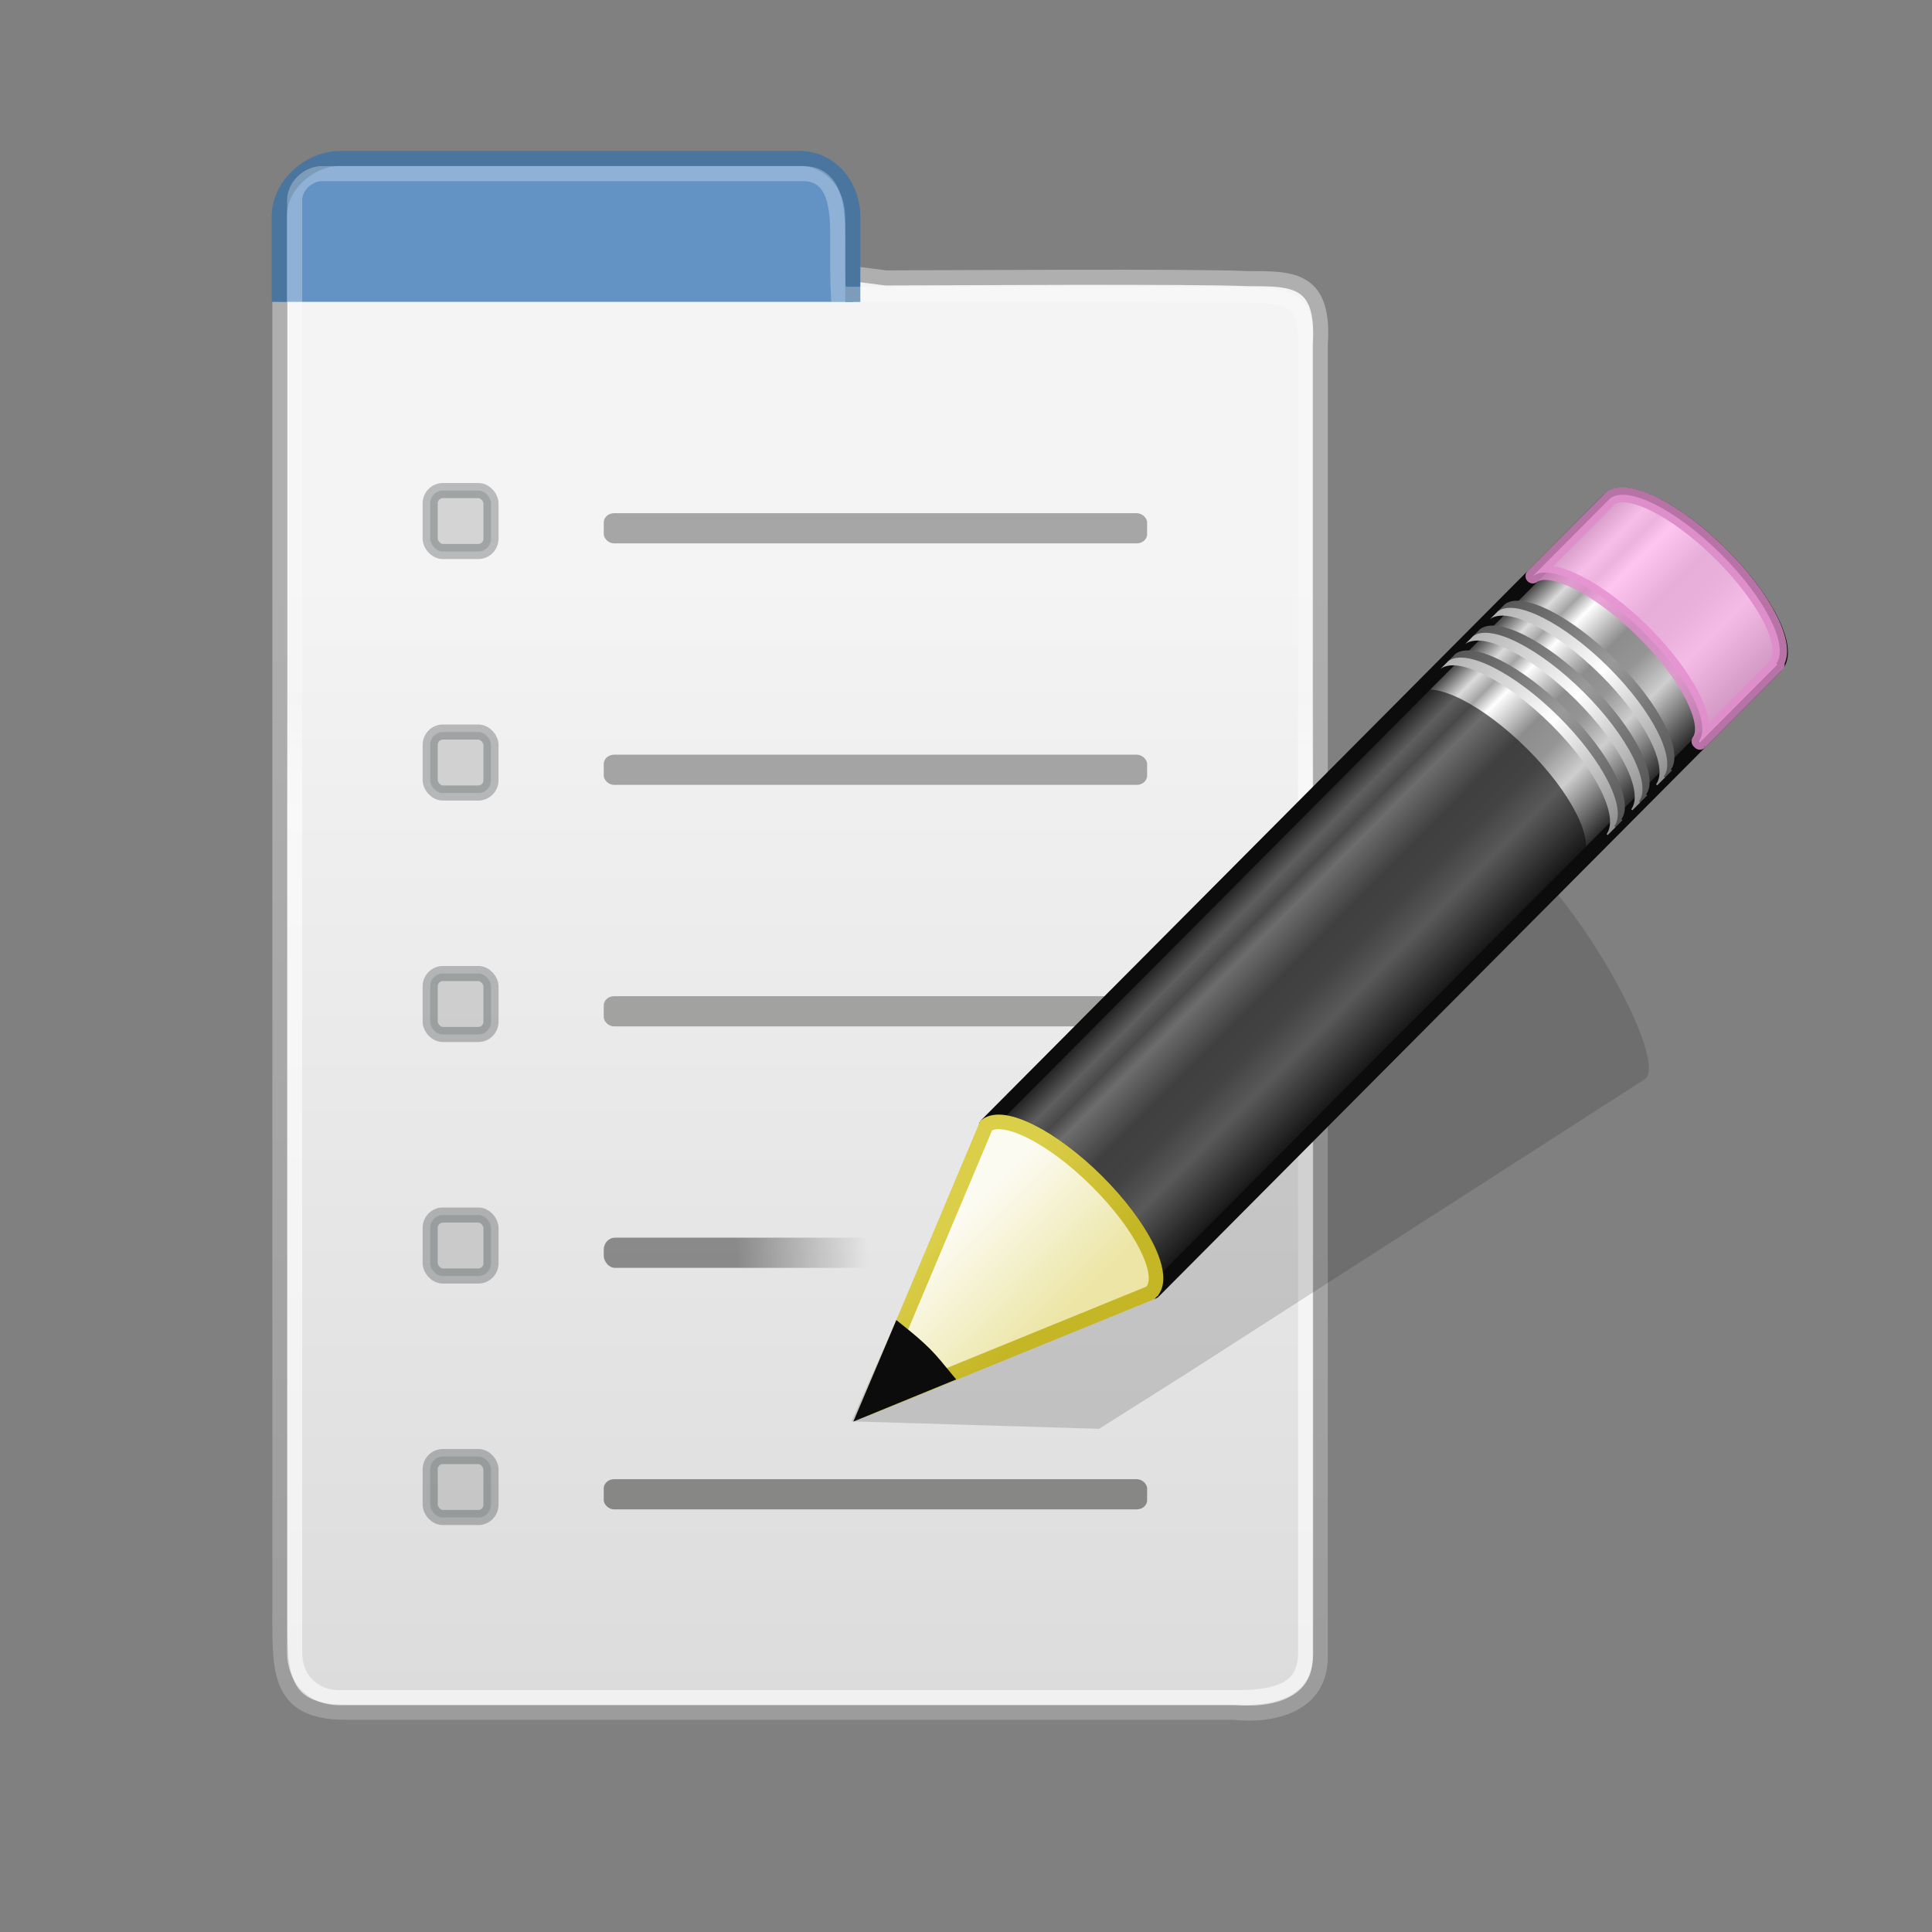 <?xml version="1.0" encoding="UTF-8" standalone="no"?>
<svg
   version="1.0"
   width="128"
   height="128"
   id="svg3247"
   xmlns:xlink="http://www.w3.org/1999/xlink"
   xmlns="http://www.w3.org/2000/svg"
   xmlns:svg="http://www.w3.org/2000/svg"
   xmlns:rdf="http://www.w3.org/1999/02/22-rdf-syntax-ns#"
   xmlns:cc="http://creativecommons.org/ns#">
  <rect width="100%" height="100%" fill="#808080" stroke="none"/>
  <defs
     id="defs3249">
    <linearGradient
       xlink:href="#linearGradient3524"
       id="linearGradient13148"
       gradientUnits="userSpaceOnUse"
       gradientTransform="matrix(1.765,0,0,1,15.294,44)"
       x1="18.994"
       y1="38"
       x2="23.91"
       y2="38" />
    <linearGradient
       id="linearGradient3524">
      <stop
         id="stop3526"
         offset="0"
         style="stop-color:#000000;stop-opacity:1;" />
      <stop
         id="stop3528"
         offset="1"
         style="stop-color:#000000;stop-opacity:0;" />
    </linearGradient>
    <linearGradient
       xlink:href="#linearGradient3690"
       id="linearGradient13153"
       gradientUnits="userSpaceOnUse"
       gradientTransform="matrix(1.859,0,0,2.656,1.879,10.218)"
       x1="9.5"
       y1="16.264"
       x2="9.5"
       y2="13.409" />
    <linearGradient
       id="linearGradient3690">
      <stop
         id="stop3692"
         offset="0"
         style="stop-color:white;stop-opacity:1;" />
      <stop
         id="stop3694"
         offset="1"
         style="stop-color:white;stop-opacity:0.469" />
    </linearGradient>
    <linearGradient
       id="linearGradient3600-5">
      <stop
         style="stop-color:#f4f4f4;stop-opacity:1"
         offset="0"
         id="stop3602" />
      <stop
         style="stop-color:#dbdbdb;stop-opacity:1"
         offset="1"
         id="stop3604-5" />
    </linearGradient>
    <linearGradient
       id="linearGradient3104-9">
      <stop
         id="stop3106-3"
         offset="0"
         style="stop-color:#9c9c9c;stop-opacity:1;" />
      <stop
         id="stop3108-4"
         offset="1"
         style="stop-color:#afafaf;stop-opacity:1;" />
    </linearGradient>
    <linearGradient
       y2="40.24"
       x2="27.066"
       y1="11.287"
       x1="27.066"
       gradientTransform="matrix(1.894,0,0,2.67,2.956,7.929)"
       gradientUnits="userSpaceOnUse"
       id="linearGradient3106"
       xlink:href="#linearGradient3600-5" />
    <linearGradient
       gradientTransform="matrix(3.919,0,0,3.788,-1046.172,-1003.004)"
       y2="274.769"
       x2="277.054"
       y1="294.668"
       x1="277.054"
       gradientUnits="userSpaceOnUse"
       id="linearGradient3108-1"
       xlink:href="#linearGradient3104-9" />
    <linearGradient
       xlink:href="#linearGradient3155-40-9"
       id="linearGradient3176"
       gradientUnits="userSpaceOnUse"
       gradientTransform="matrix(0.875,-0.88,0.979,0.974,-3.017,27.152)"
       spreadMethod="pad"
       x1="23.576"
       y1="25.357"
       x2="23.576"
       y2="31.211" />
    <linearGradient
       id="linearGradient3155-40-9">
      <stop
         id="stop2541-1"
         style="stop-color:#181818;stop-opacity:1"
         offset="0" />
      <stop
         id="stop2543-6"
         style="stop-color:#dbdbdb;stop-opacity:1"
         offset="0.135" />
      <stop
         id="stop2545-5-3"
         style="stop-color:#a4a4a4;stop-opacity:1"
         offset="0.202" />
      <stop
         id="stop2547-1"
         style="stop-color:#ffffff;stop-opacity:1"
         offset="0.27" />
      <stop
         id="stop2549-3"
         style="stop-color:#8d8d8d;stop-opacity:1"
         offset="0.447" />
      <stop
         id="stop2551-6-6"
         style="stop-color:#959595;stop-opacity:1"
         offset="0.571" />
      <stop
         id="stop2553-7"
         style="stop-color:#cecece;stop-opacity:1"
         offset="0.72" />
      <stop
         id="stop2555-8"
         style="stop-color:#181818;stop-opacity:1"
         offset="1" />
    </linearGradient>
    <linearGradient
       xlink:href="#linearGradient3240-279-0"
       id="linearGradient3171"
       gradientUnits="userSpaceOnUse"
       gradientTransform="matrix(0.851,-0.855,1.146,1.14,-6.225,22.651)"
       x1="30.038"
       y1="24.99"
       x2="30.038"
       y2="30" />
    <linearGradient
       id="linearGradient3240-279-0">
      <stop
         id="stop2559-4"
         style="stop-color:#565656;stop-opacity:1"
         offset="0" />
      <stop
         id="stop2561-7-7"
         style="stop-color:#9a9a9a;stop-opacity:1"
         offset="0.5" />
      <stop
         id="stop2563-2"
         style="stop-color:#545454;stop-opacity:1"
         offset="1" />
    </linearGradient>
    <linearGradient
       xlink:href="#linearGradient3223-789-1"
       id="linearGradient3168"
       gradientUnits="userSpaceOnUse"
       gradientTransform="matrix(0.851,-0.855,1.146,1.14,-6.469,22.896)"
       x1="30.038"
       y1="24.99"
       x2="30.038"
       y2="30" />
    <linearGradient
       id="linearGradient3223-789-1">
      <stop
         id="stop2567-9"
         style="stop-color:#b1b1b1;stop-opacity:1"
         offset="0" />
      <stop
         id="stop2569-3"
         style="stop-color:#ffffff;stop-opacity:1"
         offset="0.5" />
      <stop
         id="stop2571-1"
         style="stop-color:#8f8f8f;stop-opacity:1"
         offset="1" />
    </linearGradient>
    <linearGradient
       xlink:href="#linearGradient3240-279-0"
       id="linearGradient3165"
       gradientUnits="userSpaceOnUse"
       gradientTransform="matrix(0.851,-0.855,1.146,1.14,-5.378,21.8)"
       x1="30.038"
       y1="24.99"
       x2="30.038"
       y2="30" />
    <linearGradient
       xlink:href="#linearGradient3223-789-1"
       id="linearGradient3162"
       gradientUnits="userSpaceOnUse"
       gradientTransform="matrix(0.851,-0.855,1.146,1.14,-5.622,22.045)"
       x1="30.038"
       y1="24.99"
       x2="30.038"
       y2="30" />
    <linearGradient
       xlink:href="#linearGradient3240-279-0"
       id="linearGradient3159"
       gradientUnits="userSpaceOnUse"
       gradientTransform="matrix(0.851,-0.855,1.146,1.14,-4.528,20.946)"
       x1="30.038"
       y1="24.99"
       x2="30.038"
       y2="30" />
    <linearGradient
       xlink:href="#linearGradient3223-789-1"
       id="linearGradient3156"
       gradientUnits="userSpaceOnUse"
       gradientTransform="matrix(0.851,-0.855,1.146,1.14,-4.771,21.19)"
       x1="30.038"
       y1="24.99"
       x2="30.038"
       y2="30" />
    <linearGradient
       xlink:href="#linearGradient3290-678-4"
       id="linearGradient3151"
       gradientUnits="userSpaceOnUse"
       gradientTransform="matrix(0.851,-0.855,1.146,1.14,-6.548,22.976)"
       x1="9"
       y1="29.057"
       x2="9"
       y2="26.03" />
    <linearGradient
       id="linearGradient3290-678-4">
      <stop
         id="stop2607-3"
         style="stop-color:#ece5a5;stop-opacity:1"
         offset="0" />
      <stop
         id="stop2609-5"
         style="stop-color:#fcfbf2;stop-opacity:1"
         offset="1" />
    </linearGradient>
    <linearGradient
       xlink:href="#linearGradient3191-577-7"
       id="linearGradient3153"
       gradientUnits="userSpaceOnUse"
       gradientTransform="matrix(0.747,0.032,0.032,0.746,24.395,18.141)"
       x1="5.518"
       y1="37.372"
       x2="9.522"
       y2="41.392" />
    <linearGradient
       id="linearGradient3191-577-7">
      <stop
         id="stop2613-9"
         style="stop-color:#dbce48;stop-opacity:1"
         offset="0" />
      <stop
         id="stop2615-4"
         style="stop-color:#c5b625;stop-opacity:1"
         offset="1" />
    </linearGradient>
  </defs>
  <path
     style="fill:url(#linearGradient3106);fill-opacity:1;stroke:url(#linearGradient3108-1);stroke-width:1.001;stroke-miterlimit:4;stroke-dasharray:none;stroke-opacity:1"
     d="m 82.712,18.462 c 2.914,0 5.073,-0.053 4.756,4.413 v 86.807 c 0.07,3.281 -3.107,4.051 -5.765,3.758 H 22.867 c -4.272,0 -4.322,-2.536 -4.322,-6.06 V 15.434 c 1.276,-2.613 23.508,0.873 40.145,2.979 3.951,0 20.21,-0.123 24.021,0.049 z"
     id="rect1915" />
  <path
     style="fill:#6392c4;fill-opacity:1;stroke:#49759f;stroke-width:1;stroke-miterlimit:4;stroke-dasharray:none;stroke-opacity:1"
     d="M 18.5,20 V 14.37 c 0,-2.144 2.039,-3.87 4.024,-3.87 h 30.457 c 1.985,0 3.519,1.726 3.519,3.87 v 5.63"
     id="path1917" />
  <path
     style="opacity:0.6;fill:none;stroke:url(#linearGradient13153);stroke-width:1;stroke-miterlimit:4;stroke-dasharray:none;stroke-opacity:1"
     d="m 21.405,11.501 h 31.754 c 2.205,-0.035 2.344,2.368 2.344,4.114 0,1.425 -0.009,3.099 0.038,3.874 4.248,0 23.623,0.05 26.875,0.05 3.252,0 4.084,0.557 4.084,2.826 V 109.5 c 0,2.121 -1.35,2.975 -4.5,2.975 H 22.5 c -1.876,0 -2.979,-1.363 -2.979,-2.975 V 13.309 c -0.025,-0.97 0.887,-1.835 1.885,-1.809 z"
     id="rect1919" />
  <rect
     style="fill:#a2a2a1;fill-opacity:1;stroke:none;stroke-width:1"
     id="rect2574"
     width="36"
     height="2"
     x="40"
     y="66"
     rx="0.685"
     ry="0.611" />
  <rect
     style="opacity:0.4;fill:url(#linearGradient13148);fill-opacity:1;stroke:none;stroke-width:1"
     id="rect3634"
     width="30"
     height="2"
     x="40"
     y="82"
     rx="0.743"
     ry="0.794" />
  <rect
     style="fill:#878885;fill-opacity:1;stroke:none;stroke-width:1"
     id="rect2582"
     width="36"
     height="2"
     x="40"
     y="98"
     rx="0.685"
     ry="0.611" />
  <rect
     style="opacity:0.4;fill:#333333;fill-opacity:1;stroke:none;stroke-width:1"
     id="rect16160"
     width="36"
     height="2"
     x="40"
     y="50"
     rx="0.685"
     ry="0.611" />
  <rect
     style="opacity:0.3;fill:#888a85;fill-opacity:1;stroke:#2e3436;stroke-width:1;stroke-linecap:round;stroke-linejoin:miter;stroke-miterlimit:4;stroke-dasharray:none;stroke-dashoffset:0;stroke-opacity:1"
     id="rect16162"
     width="4.03"
     height="4.039"
     x="28.5"
     y="48.5"
     rx="0.84"
     ry="0.851" />
  <rect
     ry="0.851"
     rx="0.84"
     y="64.5"
     x="28.5"
     height="4.039"
     width="4.03"
     id="rect4018"
     style="opacity:0.3;fill:#888a85;fill-opacity:1;stroke:#2e3436;stroke-width:1;stroke-linecap:round;stroke-linejoin:miter;stroke-miterlimit:4;stroke-dasharray:none;stroke-dashoffset:0;stroke-opacity:1" />
  <rect
     style="opacity:0.3;fill:#888a85;fill-opacity:1;stroke:#2e3436;stroke-width:1;stroke-linecap:round;stroke-linejoin:miter;stroke-miterlimit:4;stroke-dasharray:none;stroke-dashoffset:0;stroke-opacity:1"
     id="rect4020"
     width="4.03"
     height="4.039"
     x="28.5"
     y="80.5"
     rx="0.84"
     ry="0.851" />
  <rect
     ry="0.851"
     rx="0.84"
     y="96.5"
     x="28.5"
     height="4.039"
     width="4.03"
     id="rect4022"
     style="opacity:0.3;fill:#888a85;fill-opacity:1;stroke:#2e3436;stroke-width:1;stroke-linecap:round;stroke-linejoin:miter;stroke-miterlimit:4;stroke-dasharray:none;stroke-dashoffset:0;stroke-opacity:1" />
  <rect
     ry="0.611"
     rx="0.685"
     y="34"
     x="40"
     height="2"
     width="36"
     id="rect3227"
     style="opacity:0.4;fill:#333333;fill-opacity:1;stroke:none;stroke-width:1" />
  <rect
     ry="0.851"
     rx="0.84"
     y="32.5"
     x="28.5"
     height="4.039"
     width="4.03"
     id="rect3229"
     style="opacity:0.3;fill:#888a85;fill-opacity:1;stroke:#2e3436;stroke-width:1;stroke-linecap:round;stroke-linejoin:miter;stroke-miterlimit:4;stroke-dasharray:none;stroke-dashoffset:0;stroke-opacity:1" />
  <g
     transform="matrix(1.932,0,0,1.932,4.336,-6.664)"
     id="g3103"
     style="display:inline">
    <path
       d="m 49.624,32.594 c -0.231,-0.136 -0.41,-0.101 -0.528,-0.025 l -15.728,10.015 -2.895,1.848 -0.089,0.037 -3.427,7.722 8.493,0.256 0.07,-0.047 2.913,-1.839 15.724,-10.101 c 0.472,-0.303 -0.275,-2.308 -1.676,-4.507 -1.051,-1.649 -2.166,-2.952 -2.859,-3.36 v 0 z"
       id="path2422-6"
       style="opacity:0.15;fill:#0c0c0c;fill-opacity:1;fill-rule:evenodd;stroke:none" />
    <path
       d="m 31.578,42.039 c 0.595,-0.446 2.263,0.391 3.796,1.916 1.529,1.522 2.335,3.15 1.899,3.75 -0.002,0.002 0.038,0.033 0.036,0.036 L 58.654,26.29 c 0.542,-0.545 -0.3,-2.266 -1.882,-3.839 -1.582,-1.574 -3.307,-2.407 -3.849,-1.863 z"
       id="rect2383-0"
       style="fill:url(#linearGradient3176);fill-opacity:1;stroke:#0c0c0c;stroke-width:0.5;stroke-linecap:butt;stroke-linejoin:round;stroke-miterlimit:4;stroke-dasharray:none;stroke-dashoffset:0;stroke-opacity:1" />
    <path
       d="m 50.318,23.206 c 0.595,-0.446 2.263,0.391 3.796,1.916 1.529,1.522 2.335,3.15 1.899,3.75 -0.002,0.002 0.038,0.033 0.036,0.036 l 2.605,-2.618 0.053,-0.053 c 0.002,-0.002 -0.037,-0.033 -0.036,-0.036 0.436,-0.6 -0.37,-2.229 -1.899,-3.75 -1.533,-1.525 -3.201,-2.362 -3.796,-1.916 l -0.053,0.053 -2.605,2.618 h 4e-6 z"
       id="rect3175-6"
       style="opacity:0.8;fill:#ffb6ed;fill-opacity:1;stroke:#e28ccd;stroke-width:0.5;stroke-linecap:butt;stroke-linejoin:round;stroke-miterlimit:4;stroke-dasharray:none;stroke-dashoffset:0;stroke-opacity:1" />
    <path
       d="m 31.578,42.039 c 0.595,-0.446 2.263,0.391 3.796,1.916 1.529,1.522 2.335,3.15 1.899,3.75 -0.002,0.002 0.038,0.033 0.036,0.036 l 14.7,-14.772 0.053,-0.053 c 0.002,-0.002 -0.037,-0.033 -0.036,-0.036 0.436,-0.6 -0.37,-2.229 -1.899,-3.75 -1.533,-1.525 -3.201,-2.362 -3.796,-1.916 l -0.053,0.053 -14.7,14.772 h -7e-6 z"
       id="path3208-2"
       style="opacity:0.6;fill:#0c0c0c;fill-opacity:1;stroke:none" />
    <path
       d="m 47.398,26.14 c 0.595,-0.446 2.263,0.391 3.796,1.916 1.529,1.522 2.335,3.15 1.899,3.75 -0.002,0.002 0.038,0.033 0.036,0.036 L 53.395,31.575 c 0.002,-0.002 -0.037,-0.033 -0.036,-0.036 0.436,-0.6 -0.37,-2.229 -1.899,-3.75 -1.533,-1.525 -3.201,-2.362 -3.796,-1.916 l -0.266,0.267 v 2e-6 z"
       id="path3233-6"
       style="fill:url(#linearGradient3171);fill-opacity:1;stroke:none" />
    <path
       d="m 47.155,26.385 c 0.595,-0.446 2.263,0.391 3.796,1.916 1.529,1.522 2.335,3.15 1.899,3.75 -0.002,0.002 0.038,0.033 0.036,0.036 l 0.266,-0.267 c 0.002,-0.002 -0.037,-0.033 -0.036,-0.036 0.436,-0.6 -0.37,-2.229 -1.899,-3.75 C 49.683,26.509 48.015,25.672 47.421,26.118 l -0.266,0.267 z"
       id="path3216-1"
       style="fill:url(#linearGradient3168);fill-opacity:1;stroke:none" />
    <path
       d="m 48.245,25.29 c 0.595,-0.446 2.263,0.391 3.796,1.916 1.529,1.522 2.335,3.15 1.899,3.75 -0.002,0.002 0.038,0.033 0.036,0.036 l 0.266,-0.267 c 0.002,-0.002 -0.037,-0.033 -0.036,-0.036 C 54.642,30.089 53.836,28.46 52.307,26.939 50.774,25.413 49.105,24.576 48.511,25.023 Z"
       id="path3248-8"
       style="fill:url(#linearGradient3165);fill-opacity:1;stroke:none" />
    <path
       d="m 48.001,25.535 c 0.595,-0.446 2.263,0.391 3.796,1.916 1.529,1.522 2.335,3.15 1.899,3.75 -0.002,0.002 0.038,0.033 0.036,0.036 l 0.266,-0.267 c 0.002,-0.002 -0.037,-0.033 -0.036,-0.036 0.436,-0.6 -0.37,-2.229 -1.899,-3.75 -1.533,-1.525 -3.201,-2.362 -3.796,-1.916 l -0.266,0.267 z"
       id="path3250-7"
       style="fill:url(#linearGradient3162);fill-opacity:1;stroke:none" />
    <path
       d="m 49.096,24.435 c 0.595,-0.446 2.263,0.391 3.796,1.916 1.529,1.522 2.335,3.15 1.899,3.75 -0.002,0.002 0.037,0.033 0.036,0.036 l 0.266,-0.267 c 0.002,-0.002 -0.037,-0.033 -0.036,-0.036 0.436,-0.6 -0.37,-2.229 -1.899,-3.75 -1.533,-1.525 -3.201,-2.362 -3.796,-1.916 l -0.266,0.267 z"
       id="path3256-9"
       style="fill:url(#linearGradient3159);fill-opacity:1;stroke:none" />
    <path
       d="m 48.852,24.68 c 0.595,-0.446 2.263,0.391 3.796,1.916 1.529,1.522 2.335,3.15 1.899,3.75 -0.002,0.002 0.038,0.033 0.036,0.036 l 0.266,-0.267 c 0.002,-0.002 -0.037,-0.033 -0.036,-0.036 0.436,-0.6 -0.37,-2.229 -1.899,-3.75 -1.533,-1.525 -3.201,-2.362 -3.796,-1.916 l -0.266,0.267 v 0 z"
       id="path3258-2"
       style="fill:url(#linearGradient3156);fill-opacity:1;stroke:none" />
    <path
       d="m 27.487,51.748 9.711,-3.961 0.083,-0.083 c 0.436,-0.6 -0.38,-2.229 -1.91,-3.751 -1.533,-1.525 -3.199,-2.358 -3.794,-1.911 l -4.091,9.706 h -7e-6 z"
       id="path3270-0"
       style="fill:url(#linearGradient3151);fill-opacity:1;fill-rule:evenodd;stroke:url(#linearGradient3153);stroke-width:0.5;stroke-linecap:butt;stroke-linejoin:miter;stroke-miterlimit:4;stroke-dasharray:none;stroke-opacity:1" />
    <path
       d="m 28.595,49.119 -1.109,2.618 2.649,-1.086 C 29.923,50.397 29.727,50.139 29.472,49.885 29.179,49.593 28.89,49.356 28.595,49.119 Z"
       id="path3281-2"
       style="fill:#0c0c0c;fill-opacity:1;fill-rule:evenodd;stroke:#0c0c0c;stroke-width:0.5;stroke-linecap:butt;stroke-linejoin:miter;stroke-miterlimit:4;stroke-dasharray:none;stroke-opacity:1" />
  </g>
</svg>
